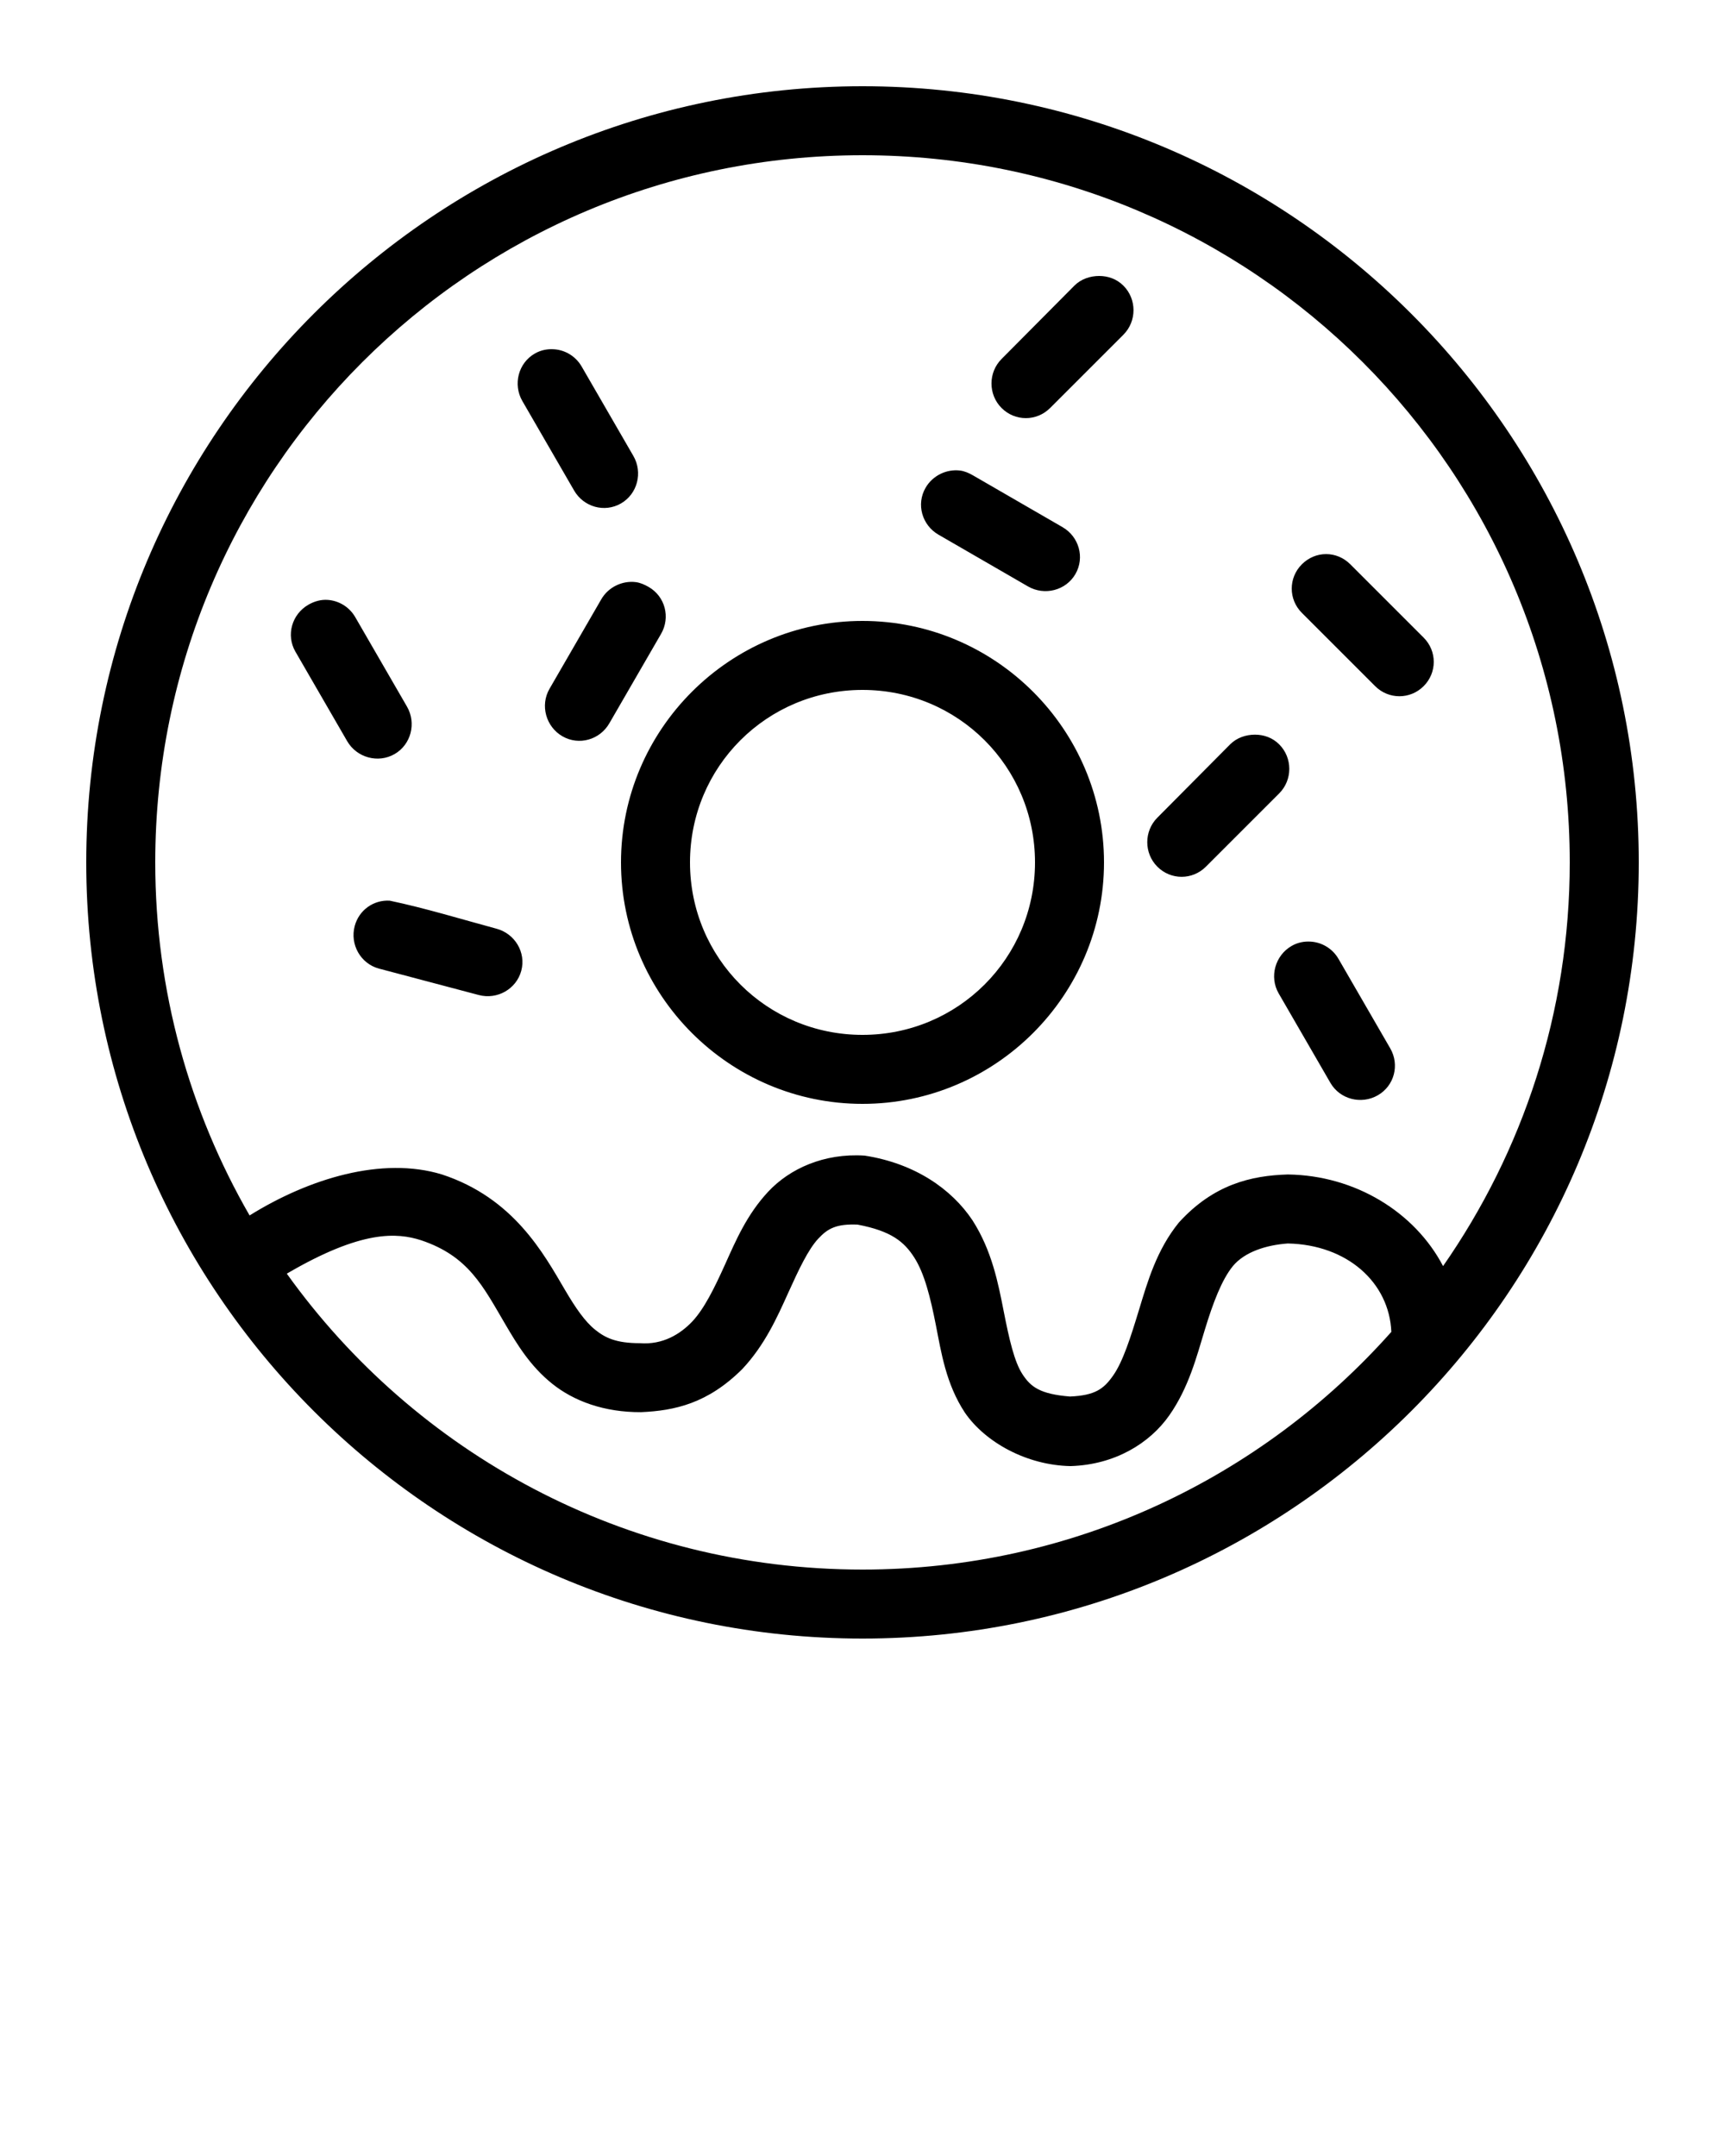 <svg xmlns:dc="http://purl.org/dc/elements/1.1/" xmlns:cc="http://creativecommons.org/ns#" xmlns:rdf="http://www.w3.org/1999/02/22-rdf-syntax-ns#" xmlns:svg="http://www.w3.org/2000/svg" xmlns="http://www.w3.org/2000/svg" xmlns:sodipodi="http://sodipodi.sourceforge.net/DTD/sodipodi-0.dtd" xmlns:inkscape="http://www.inkscape.org/namespaces/inkscape" version="1.1" x="0px" y="0px" viewBox="0 0 100 125"><g transform="translate(0,-952.362)"><path style="text-indent:0;text-transform:none;direction:ltr;block-progression:tb;baseline-shift:baseline;color:#000000;enable-background:accumulate;" d="m 50,957.362 c 24.829,0 45,20.171 45,45 0,24.829 -20.171,45 -45,45 -24.829,0 -45,-20.171 -45,-45 C 5,977.533 25.171,957.362 50,957.362 z m 0,4 c -22.667,0 -41,18.333 -41,41 0,7.458 1.998,14.448 5.469,20.469 3.444,-2.145 7.686,-3.437 11.156,-2.375 4.149,1.366 5.883,4.572 7.125,6.688 0.621,1.058 1.163,1.84 1.75,2.312 0.581,0.468 1.211,0.781 2.594,0.781 1.336,0.103 2.341,-0.529 3.031,-1.25 0.702,-0.747 1.29,-1.947 1.906,-3.312 0.616,-1.366 1.258,-2.887 2.5,-4.219 1.242,-1.332 3.233,-2.248 5.594,-2.094 2.917,0.451 5.05,1.948 6.25,3.75 1.135,1.77 1.495,3.672 1.812,5.281 0.317,1.609 0.612,2.925 1.094,3.656 0.47,0.714 0.998,1.141 2.75,1.281 1.45,-0.065 1.95,-0.434 2.5,-1.219 0.567,-0.808 1.01,-2.203 1.5,-3.812 0.49,-1.61 1.014,-3.464 2.313,-5.062 2.006,-2.202 4.179,-2.718 6.312,-2.781 3.91,0.051 7.364,2.188 9,5.312 C 88.277,1019.132 91,1011.073 91,1002.362 91,979.695 72.667,961.362 50,961.362 z m 13.719,7 c 0.512,0 1.016,0.172 1.406,0.562 0.781,0.781 0.781,2.063 0,2.844 l -4.25,4.25 c -0.781,0.781 -2.031,0.781 -2.812,0 -0.781,-0.781 -0.781,-2.063 0,-2.844 l 4.219,-4.25 c 0.391,-0.391 0.926,-0.562 1.438,-0.562 z m -31.594,4.25 c 0.64,0.045 1.248,0.402 1.594,1 l 3,5.188 c 0.552,0.957 0.238,2.198 -0.719,2.75 -0.957,0.552 -2.166,0.207 -2.719,-0.75 l -3,-5.188 c -0.552,-0.957 -0.238,-2.198 0.719,-2.75 0.359,-0.207 0.741,-0.277 1.125,-0.25 z m 23.531,7.031 c 0.258,0.032 0.511,0.143 0.75,0.281 l 5.188,3 c 0.956,0.552 1.302,1.762 0.75,2.719 -0.552,0.957 -1.794,1.271 -2.75,0.719 l -5.188,-3 c -0.956,-0.552 -1.302,-1.762 -0.75,-2.719 0.414,-0.718 1.227,-1.096 2,-1 z m 21.219,4.844 c 0.512,0 1.016,0.203 1.406,0.594 l 4.25,4.25 c 0.781,0.781 0.781,2.031 0,2.812 -0.781,0.781 -2.031,0.781 -2.812,0 l -4.25,-4.25 c -0.781,-0.781 -0.781,-2.031 0,-2.812 0.39,-0.391 0.894,-0.594 1.406,-0.594 z m -40.021,1.625 c 0.258,0.032 0.511,0.143 0.75,0.281 0.957,0.552 1.271,1.762 0.719,2.719 l -3,5.188 c -0.552,0.957 -1.762,1.302 -2.719,0.75 -0.957,-0.552 -1.302,-1.793 -0.75,-2.75 l 3,-5.188 c 0.414,-0.718 1.226,-1.096 2,-1 z M 19,987.143 c 0.64,0.045 1.248,0.402 1.594,1 l 3,5.188 c 0.552,0.957 0.238,2.198 -0.719,2.75 -0.957,0.552 -2.198,0.207 -2.75,-0.75 l -3,-5.188 c -0.552,-0.957 -0.207,-2.166 0.75,-2.719 0.359,-0.207 0.741,-0.308 1.125,-0.281 z m 31,1.219 c 7.708,0 14,6.292 14,14 0,7.708 -6.292,14 -14,14 -7.708,0 -14,-6.292 -14,-14 0,-7.708 6.292,-14 14,-14 z m 0,4 c -5.546,0 -10,4.454 -10,10 0,5.546 4.454,10 10,10 5.546,0 10,-4.454 10,-10 0,-5.547 -4.454,-10 -10,-10 z m 22.75,2.594 c 0.512,0 1.016,0.172 1.406,0.562 0.781,0.781 0.781,2.063 0,2.844 l -4.25,4.25 c -0.781,0.781 -2.031,0.781 -2.812,0 -0.781,-0.781 -0.781,-2.063 0,-2.844 l 4.219,-4.25 c 0.391,-0.391 0.926,-0.562 1.438,-0.562 z m -50.156,9.625 c 2.048,0.43 4.138,1.071 6.187,1.625 1.067,0.286 1.723,1.371 1.438,2.438 -0.286,1.067 -1.402,1.692 -2.469,1.406 l -5.781,-1.531 c -1.067,-0.286 -1.692,-1.402 -1.406,-2.469 0.25,-0.933 1.103,-1.525 2.031,-1.469 z M 76,1006.956 c 0.64,0.045 1.248,0.402 1.594,1 l 3,5.188 c 0.552,0.957 0.238,2.167 -0.719,2.719 -0.957,0.552 -2.198,0.238 -2.75,-0.719 l -3,-5.188 c -0.552,-0.957 -0.207,-2.198 0.75,-2.75 0.359,-0.207 0.741,-0.277 1.125,-0.25 z m -26.281,16.406 c -1.235,-0.049 -1.73,0.221 -2.281,0.812 -0.582,0.624 -1.125,1.772 -1.75,3.156 -0.625,1.385 -1.348,3.013 -2.656,4.406 -2.001,1.994 -3.915,2.415 -5.875,2.5 -2.127,0.01 -3.887,-0.635 -5.156,-1.656 -1.269,-1.021 -2.024,-2.276 -2.688,-3.406 -1.32,-2.248 -2.148,-3.982 -4.906,-4.906 -1.385,-0.441 -3.421,-0.617 -7.781,1.938 7.433,10.389 19.608,17.156 33.375,17.156 12.209,0 23.15,-5.332 30.656,-13.781 -0.121,-2.86 -2.552,-5.053 -6,-5.125 -1.263,0.09 -2.507,0.492 -3.187,1.312 -0.644,0.793 -1.149,2.124 -1.625,3.688 -0.476,1.563 -0.933,3.359 -2.063,4.969 -1.129,1.61 -3.144,2.86 -5.719,2.938 -2.557,-0.047 -4.95,-1.388 -6.125,-3.094 -1.105,-1.677 -1.373,-3.501 -1.688,-5.094 -0.314,-1.593 -0.657,-2.982 -1.25,-3.906 -0.584,-0.911 -1.327,-1.535 -3.281,-1.906 z" fill="#000000" fill-opacity="1" stroke="none" marker="none" visibility="visible" display="inline" overflow="visible"/></g></svg>